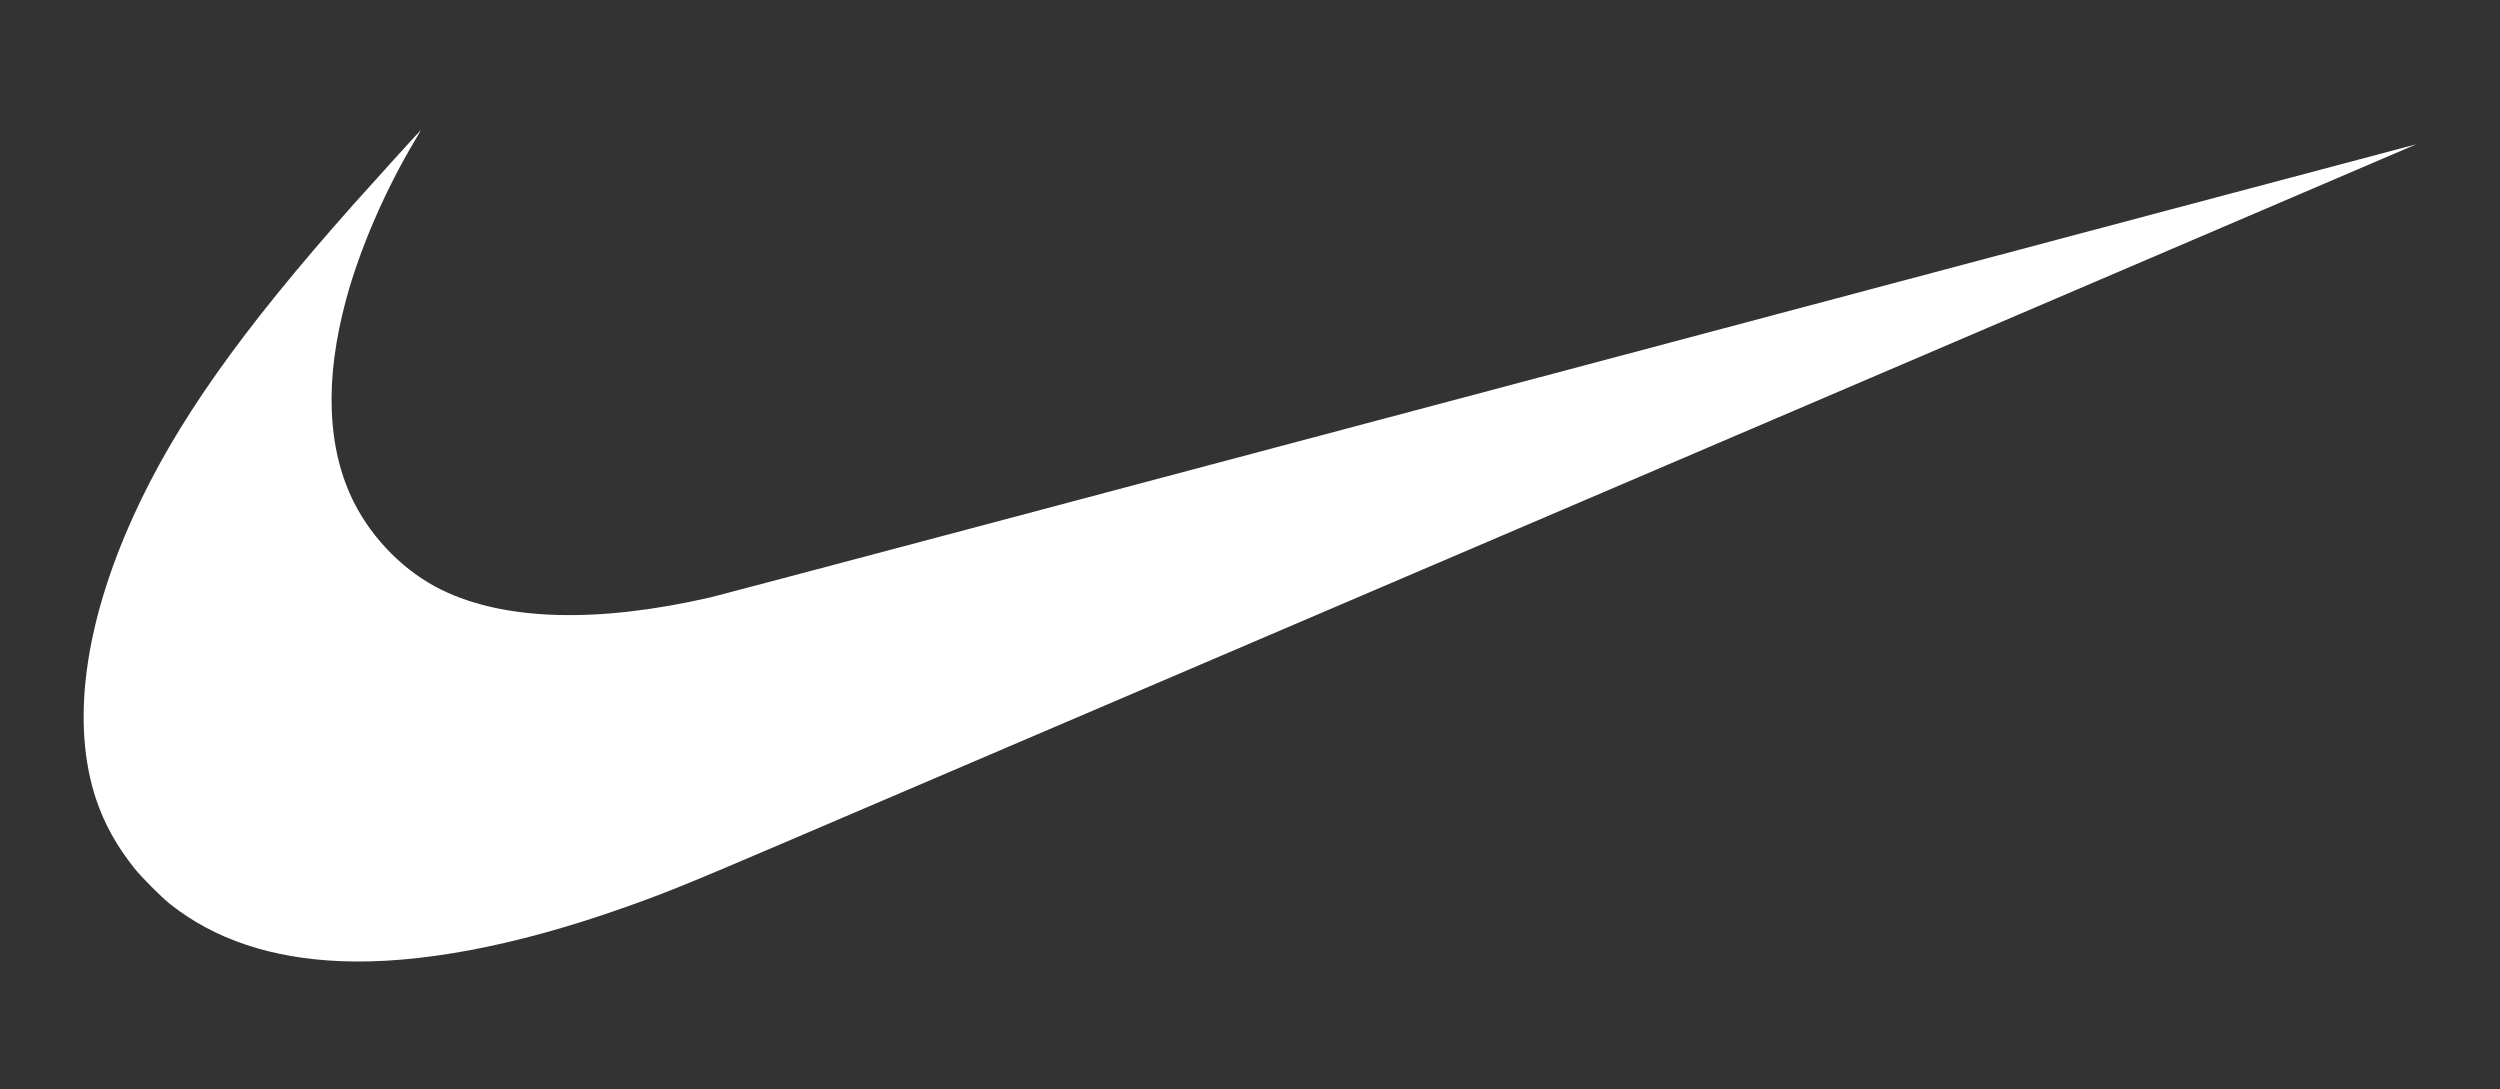 <svg width="140" height="61" viewBox="0 0 140 61" fill="none" xmlns="http://www.w3.org/2000/svg">
<rect x="0" y="0" width="140" height="61" fill="#333333" stroke="none"/>
<path d="M19.096 53.826C15.204 53.67 12.02 52.606 9.528 50.63C9.052 50.254 7.92 49.118 7.54 48.642C6.532 47.374 5.844 46.138 5.384 44.766C3.976 40.542 4.704 35.006 7.46 28.926C9.82 23.722 13.464 18.562 19.824 11.414C20.76 10.362 23.548 7.286 23.568 7.286C23.576 7.286 23.424 7.55 23.232 7.87C21.58 10.638 20.164 13.898 19.396 16.722C18.16 21.25 18.308 25.138 19.832 28.154C20.884 30.23 22.688 32.03 24.716 33.026C28.268 34.766 33.468 34.91 39.816 33.446C40.252 33.346 61.916 27.594 87.96 20.666C114 13.738 135.312 8.074 135.316 8.078C135.324 8.086 74.812 33.978 43.4 47.41C38.424 49.538 37.096 50.074 34.756 50.894C28.78 52.994 23.424 53.998 19.096 53.826Z" fill="white"/>
</svg>
